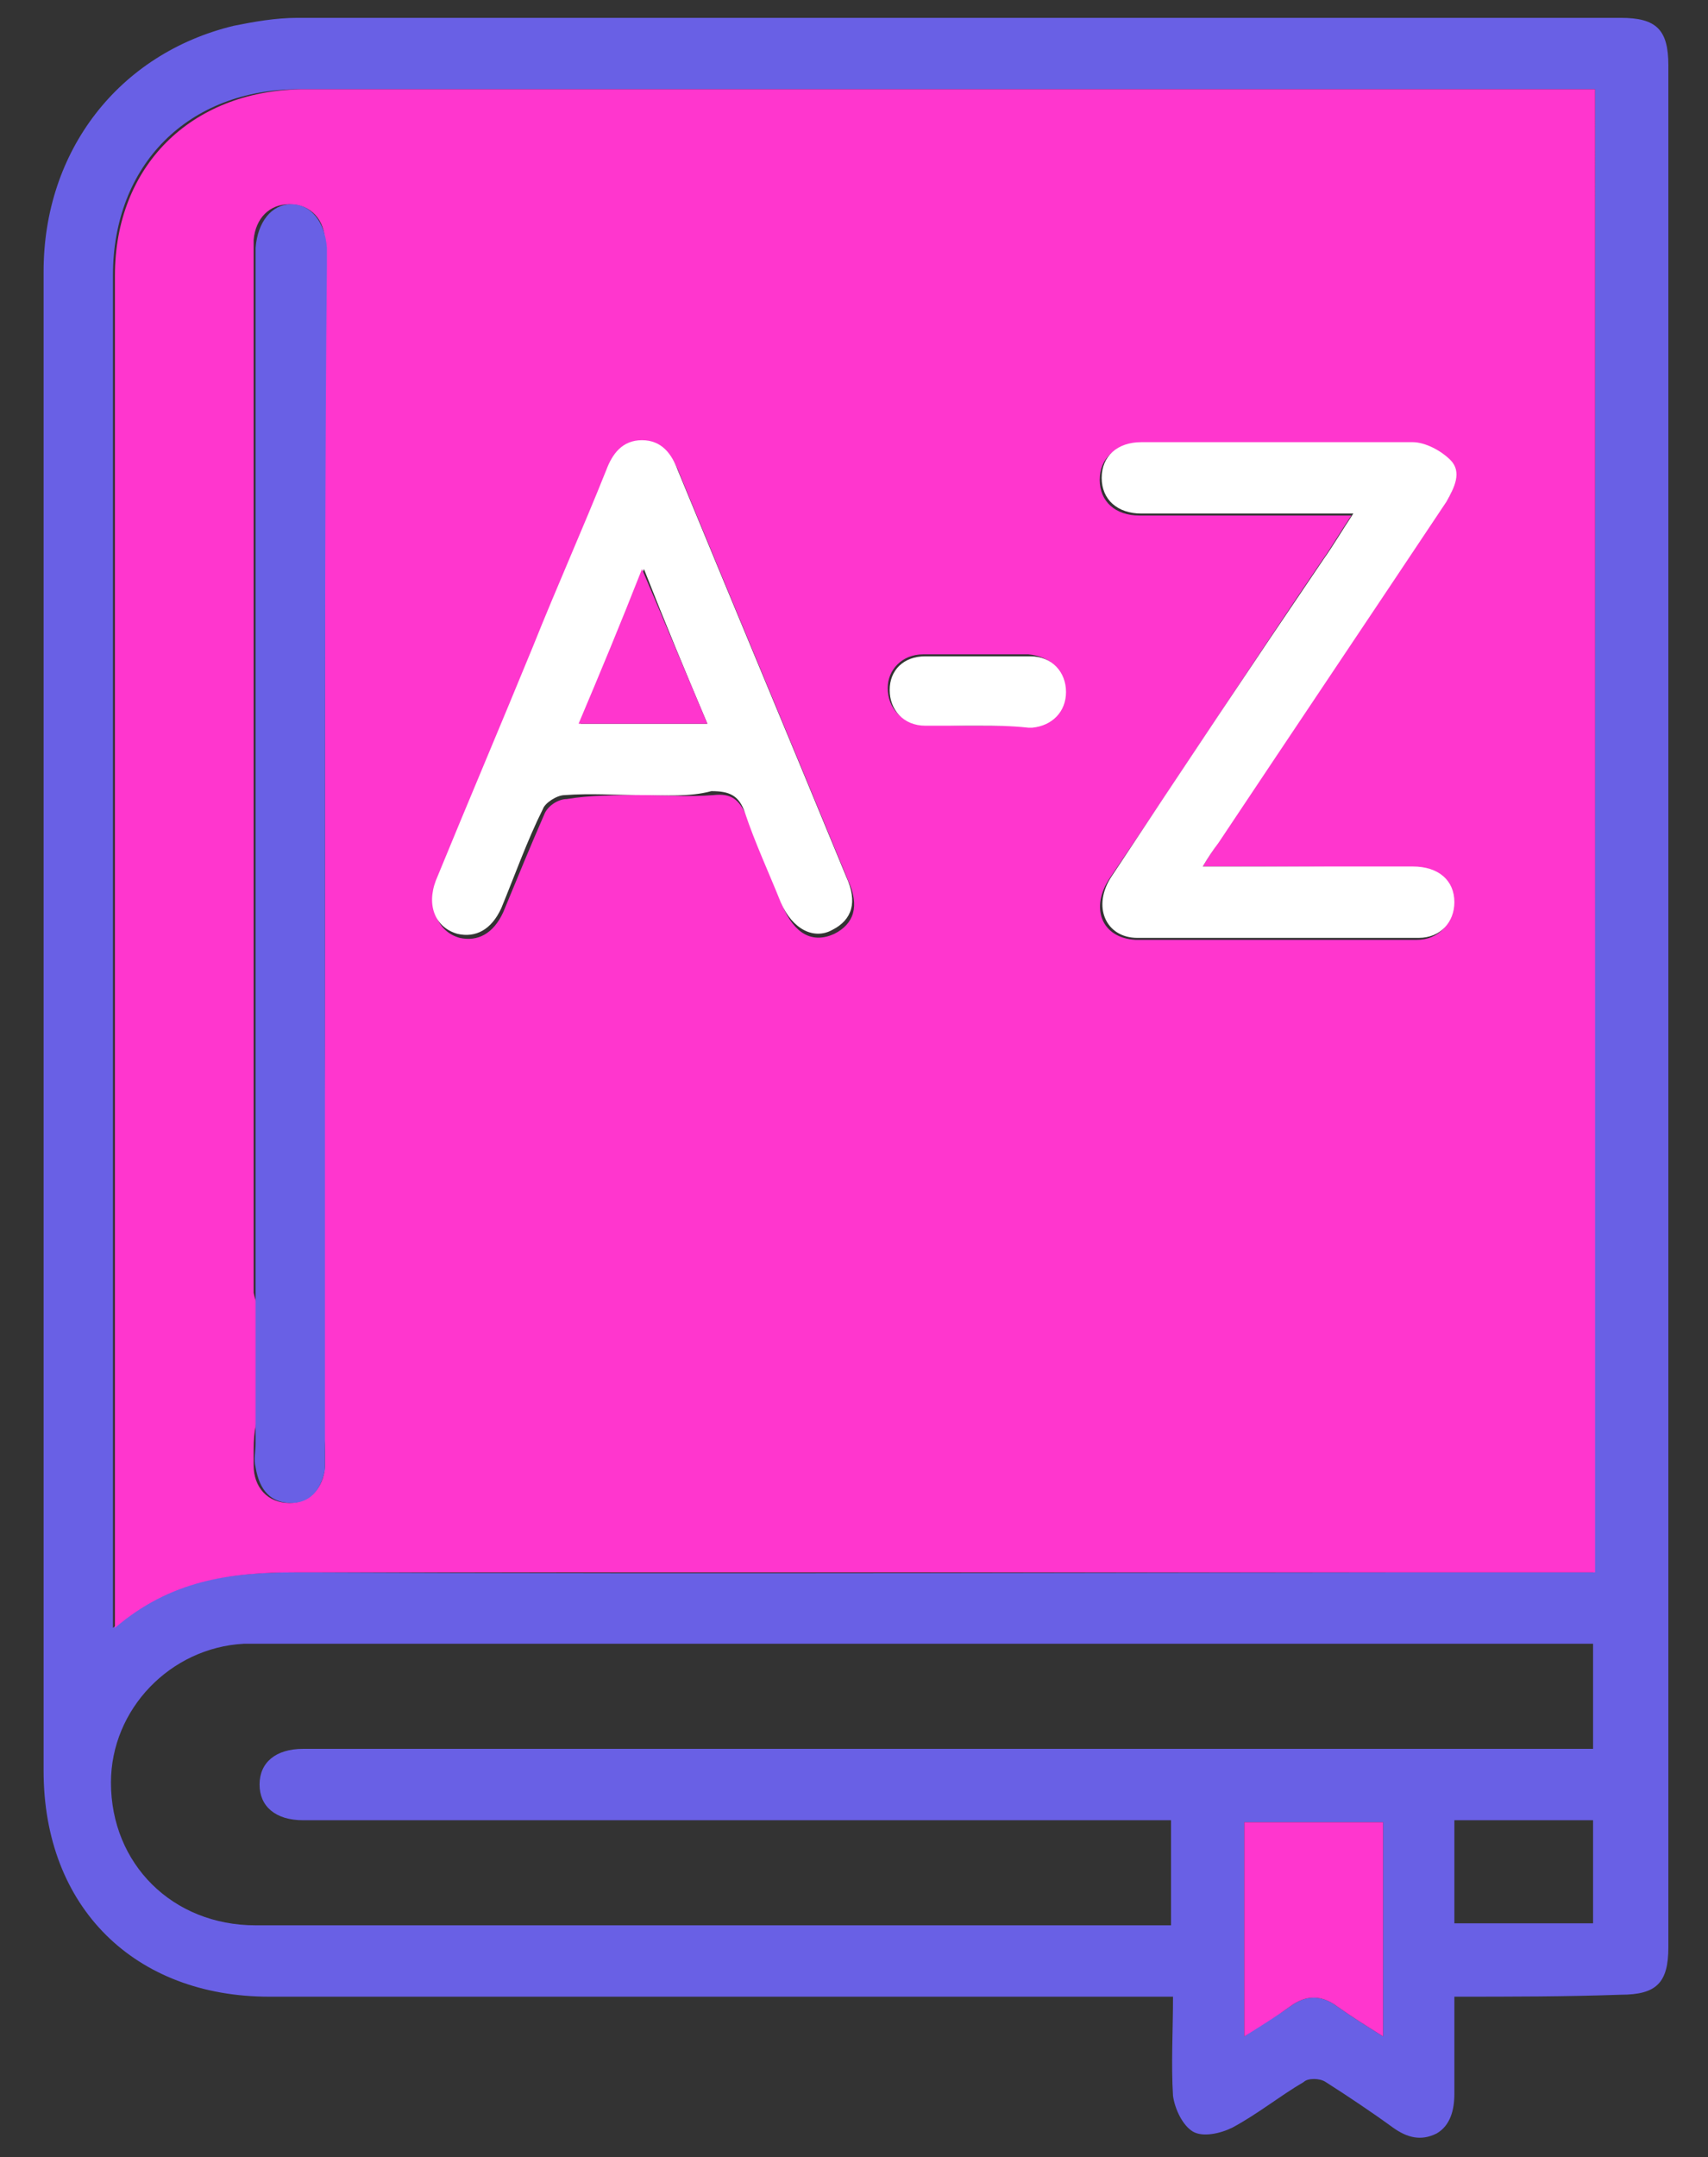 <?xml version="1.0" encoding="utf-8"?>
<!-- Generator: Adobe Illustrator 25.2.0, SVG Export Plug-In . SVG Version: 6.00 Build 0)  -->
<svg version="1.1" id="Layer_1" xmlns="http://www.w3.org/2000/svg" xmlns:xlink="http://www.w3.org/1999/xlink" x="0px" y="0px"
	 viewBox="0 0 86.2 108.8" style="enable-background:new 0 0 86.2 108.8;" xml:space="preserve">
<rect x="0" y="0" width="86.2" height="108.8" fill="#333333" stroke="none"/>
<style type="text/css">
	.st0{fill:#6960E5;}
	.st1{fill:#FF36CE;}
	.st2{fill:#FFFFFF;}
</style>
<g>
	<path class="st0" d="M73.4,100.7c0,1.7,0,3.3,0,4.9c0,0.8-0.2,1.6-0.9,2c-0.8,0.4-1.5,0.2-2.2-0.3c-1.1-0.8-2.3-1.6-3.4-2.3
		c-0.3-0.2-0.9-0.2-1.1,0c-1.2,0.7-2.3,1.6-3.6,2.3c-0.6,0.3-1.5,0.5-2,0.2c-0.5-0.3-0.9-1.1-1-1.8c-0.1-1.6,0-3.3,0-5
		c-0.5,0-0.9,0-1.3,0c-14.8,0-29.5,0-44.3,0c-6.8,0-11.4-4.5-11.4-11.4c0-25.2,0-50.4,0-75.6c0-6.1,3.8-11,9.6-12.4
		c1-0.2,2.1-0.4,3.2-0.4c22.3,0,44.5,0,66.8,0c1.8,0,2.4,0.6,2.4,2.4c0,31.6,0,63.3,0,94.9c0,1.8-0.6,2.4-2.4,2.4
		C79,100.7,76.3,100.7,73.4,100.7z M80.5,4.5c-0.5,0-0.9,0-1.3,0c-21.4,0-42.7,0-64.1,0c-5.6,0-9.4,3.8-9.4,9.4
		c0,22.3,0,44.6,0,66.9c0,0.3,0,0.7,0,1.3c2.8-2.4,5.8-2.8,9.1-2.8c21.4,0.1,42.8,0,64.2,0c0.5,0,0.9,0,1.4,0
		C80.5,54.3,80.5,29.5,80.5,4.5z M59.1,97.1c0-1.8,0-3.6,0-5.3c-0.4,0-0.8,0-1.2,0c-11.9,0-30.7,0-42.6,0c-1.4,0-2.2-0.7-2.2-1.8
		c0-1.1,0.8-1.8,2.2-1.8c0.3,0,0.5,0,0.8,0c18.7,0,44.3,0,63,0c0.4,0,0.9,0,1.3,0c0-1.8,0-3.6,0-5.3c-0.4,0-0.8,0-1.2,0
		c-22,0-43.9,0-65.9,0c-0.3,0-0.7,0-1,0c-3.7,0.2-6.7,3.3-6.7,7c0,4.1,3.1,7.2,7.3,7.2c12.9,0,25.8,0,38.7,0
		C54.1,97.1,56.6,97.1,59.1,97.1z M69.8,91.9c-2.4,0-4.7,0-7,0c0,3.6,0,7.1,0,10.8c0.8-0.6,1.6-1,2.3-1.5c0.8-0.6,1.6-0.6,2.4,0
		c0.7,0.5,1.5,1,2.3,1.5C69.8,98.9,69.8,95.4,69.8,91.9z M73.4,97c2.5,0,4.8,0,7,0c0-1.8,0-3.5,0-5.2c-2.4,0-4.7,0-7,0
		c0,0.2,0,0.4,0,0.6C73.4,93.9,73.4,95.5,73.4,97z"/>
	<path class="st1" d="M80.5,4.5c0,25,0,49.8,0,74.8c-0.5,0-1,0-1.4,0c-21.4,0-42.8,0-64.2,0c-3.3,0-6.3,0.4-9.1,2.8
		c0-0.6,0-0.9,0-1.3c0-22.3,0-44.6,0-66.9c0-5.5,3.8-9.3,9.4-9.4c21.4,0,42.7,0,64.1,0C79.6,4.5,80,4.5,80.5,4.5z M32.4,40.1
		c1.2,0,2.4,0.1,3.6,0c0.9-0.1,1.3,0.2,1.7,1.1c0.6,1.5,1.2,3,1.8,4.5c0.6,1.4,1.5,1.9,2.6,1.4c1-0.5,1.3-1.4,0.7-2.7
		c-2.8-6.8-5.7-13.7-8.5-20.5c-0.3-0.8-0.8-1.5-1.8-1.5c-1,0-1.5,0.7-1.8,1.5c-1.2,3-2.5,6-3.7,8.9c-1.6,3.9-3.3,7.9-4.9,11.8
		c-0.5,1.2,0,2.4,1.1,2.7c0.9,0.2,1.7-0.2,2.2-1.3c0.7-1.7,1.4-3.4,2.1-5c0.2-0.4,0.7-0.7,1.1-0.7C29.8,40.1,31.1,40.1,32.4,40.1z
		 M60.7,43.7c0.3-0.5,0.5-0.8,0.7-1.1c3.8-5.7,7.6-11.5,11.5-17.2c0.5-0.7,0.8-1.5,0.2-2.1c-0.4-0.5-1.2-0.9-1.9-0.9
		c-4.6-0.1-9.1,0-13.7,0c-1.2,0-2,0.7-2,1.8c0,1.1,0.8,1.8,2,1.8c3.2,0,6.3,0,9.5,0c0.4,0,0.7,0,1.2,0c-0.6,0.9-1,1.6-1.5,2.3
		c-3.6,5.3-7.1,10.7-10.7,16c-1,1.5-0.4,3,1.3,3.1c4.7,0,9.5,0,14.2,0c1.1,0,1.8-0.8,1.8-1.8c0-1.1-0.8-1.8-2.1-1.8
		C67.8,43.7,64.4,43.7,60.7,43.7z M16.4,41.9c0-7.4,0-21.4,0-28.9c0-0.3,0-0.5,0-0.8c0-1.1-0.7-1.9-1.8-1.9c-1,0-1.7,0.7-1.8,1.8
		c0,0.2,0,0.4,0,0.7c0,14.9,0,36.5,0,51.4c0,0.3,0,0.7,0,1c0.2,1,0.8,1.5,1.8,1.5c0.9,0,1.5-0.6,1.7-1.5c0.1-0.4,0-0.7,0-1.1
		C16.4,56.8,16.4,49.4,16.4,41.9z M49.4,36.6c0.8,0,1.6,0,2.4,0c0.1,0,0.1,0,0.2,0c1-0.1,1.7-0.8,1.7-1.8c0-1-0.7-1.7-1.8-1.8
		c-1.8,0-3.6,0-5.3,0c-1.1,0-1.8,0.8-1.8,1.7c0,1,0.7,1.8,1.8,1.8C47.6,36.6,48.5,36.6,49.4,36.6z M12.8,73.1c0,0.3,0,0.5,0,0.8
		c0,1.1,0.7,1.9,1.8,1.9c1,0,1.7-0.7,1.8-1.8c0-0.3,0-0.5,0-0.8c0-1.9-0.6-2.7-1.8-2.7C13.4,70.4,12.8,71.2,12.8,73.1z"/>
	<path class="st1" d="M69.8,91.9c0,3.6,0,7.1,0,10.8c-0.8-0.5-1.6-1-2.3-1.5c-0.8-0.6-1.6-0.6-2.4,0c-0.7,0.5-1.5,1-2.3,1.5
		c0-3.7,0-7.2,0-10.8C65.1,91.9,67.4,91.9,69.8,91.9z"/>
	<path class="st2" d="M32.4,40.1c-1.3,0-2.6-0.1-3.9,0c-0.4,0-1,0.4-1.1,0.7c-0.8,1.6-1.4,3.3-2.1,5c-0.5,1.1-1.3,1.5-2.2,1.3
		c-1.1-0.3-1.6-1.4-1.1-2.7c1.6-3.9,3.3-7.9,4.9-11.8c1.2-3,2.5-5.9,3.7-8.9c0.3-0.8,0.8-1.5,1.8-1.5c1,0,1.5,0.7,1.8,1.5
		c2.8,6.8,5.7,13.7,8.5,20.5c0.6,1.3,0.3,2.2-0.7,2.7c-0.9,0.5-2,0-2.6-1.4c-0.6-1.5-1.3-3-1.8-4.5c-0.3-0.9-0.8-1.1-1.7-1.1
		C34.8,40.2,33.6,40.1,32.4,40.1z M35.7,36.5c-1.1-2.6-2.1-5-3.2-7.8c-1.1,2.8-2.2,5.2-3.2,7.8C31.4,36.5,33.4,36.5,35.7,36.5z"/>
	<path class="st2" d="M60.7,43.7c3.7,0,7.1,0,10.6,0c1.3,0,2.1,0.7,2.1,1.8c0,1-0.7,1.8-1.8,1.8c-4.7,0-9.5,0-14.2,0
		c-1.6,0-2.3-1.6-1.3-3.1c3.5-5.3,7.1-10.7,10.7-16c0.5-0.7,0.9-1.4,1.5-2.3c-0.5,0-0.9,0-1.2,0c-3.2,0-6.3,0-9.5,0
		c-1.2,0-2-0.7-2-1.8c0-1.1,0.8-1.8,2-1.8c4.6,0,9.1,0,13.7,0c0.6,0,1.4,0.4,1.9,0.9c0.6,0.6,0.2,1.4-0.2,2.1
		c-3.8,5.7-7.7,11.5-11.5,17.2C61.2,42.9,61,43.2,60.7,43.7z"/>
	<path class="st0" d="M16.4,46.4c0,8.8,0,17.6,0,26.4c0,0.4,0,0.9,0,1.3c-0.2,1.1-0.8,1.7-1.7,1.7c-1,0-1.6-0.6-1.8-1.8
		c-0.1-0.4,0-0.8,0-1.2c0-17.6,0-41.8,0-59.5c0-0.3,0-0.5,0-0.8c0.1-1.3,0.8-2.2,1.8-2.2c1,0,1.7,0.9,1.8,2.2c0,0.3,0,0.6,0,0.9
		C16.4,22.3,16.4,37.6,16.4,46.4z"/>
	<path class="st2" d="M49.4,36.6c-0.9,0-1.8,0-2.7,0c-1.1,0-1.8-0.8-1.8-1.8c0-1,0.7-1.7,1.8-1.7c1.8,0,3.6,0,5.3,0
		c1.1,0,1.8,0.8,1.8,1.8c0,1-0.7,1.7-1.7,1.8c-0.1,0-0.1,0-0.2,0C51,36.6,50.2,36.6,49.4,36.6z"/>
	<path class="st1" d="M35.7,36.5c-2.2,0-4.2,0-6.5,0c1.1-2.6,2.1-5,3.2-7.8C33.6,31.5,34.6,33.9,35.7,36.5z"/>
</g>
</svg>
